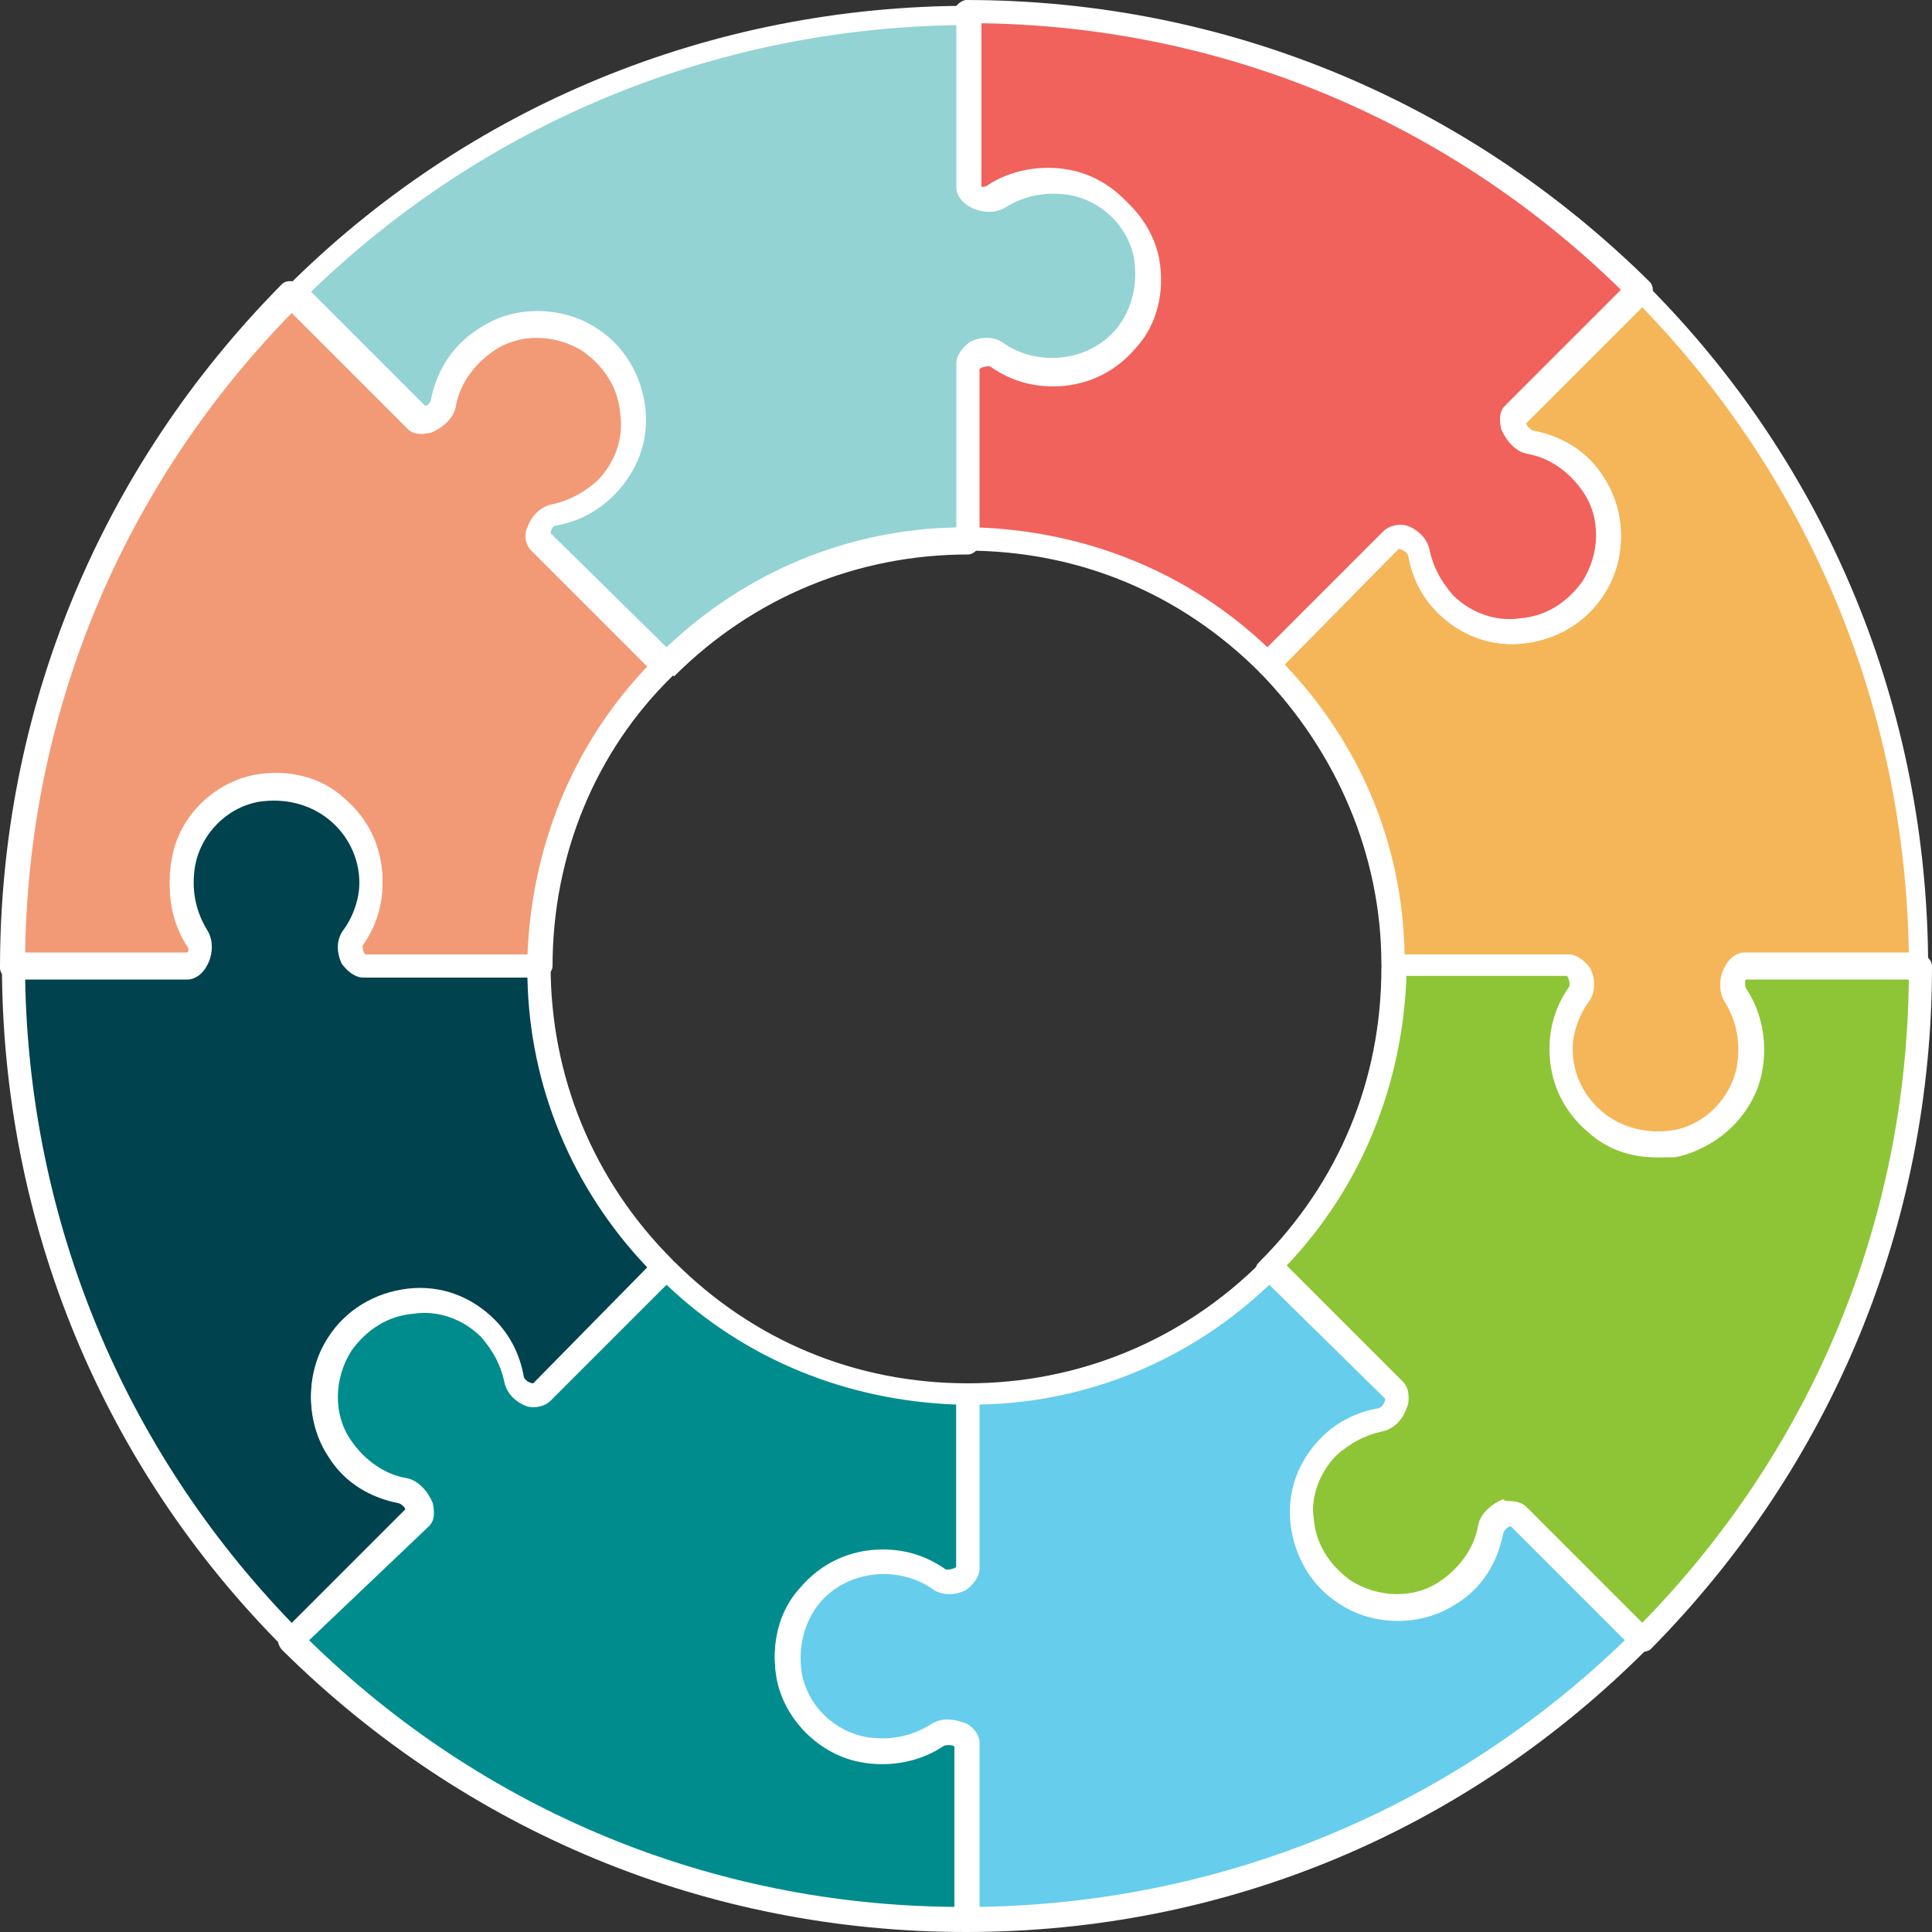 <?xml version="1.0" encoding="UTF-8"?>
<svg id="_レイヤー_2" data-name="レイヤー 2" xmlns="http://www.w3.org/2000/svg" viewBox="0 0 150 150">
  <rect x="0" y="0" width="150" height="150" fill="#333333" stroke="none"/>
  <defs>
    <style>
      .cls-1 {
        fill: #f5b659;
      }

      .cls-1, .cls-2, .cls-3, .cls-4, .cls-5, .cls-6, .cls-7, .cls-8, .cls-9 {
        stroke-width: 0px;
      }

      .cls-2 {
        fill: #00424e;
      }

      .cls-3 {
        fill: #8ec536;
      }

      .cls-4 {
        fill: #f29a76;
      }

      .cls-5 {
        fill: #66cded;
      }

      .cls-6 {
        fill: #008c8d;
      }

      .cls-7 {
        fill: #fff;
      }

      .cls-8 {
        fill: #f1625c;
      }

      .cls-9 {
        fill: #93d3d4;
      }
    </style>
  </defs>
  <g id="_ローディング画面" data-name="ローディング画面">
    <g>
      <g>
        <path class="cls-3" d="M149.1,75h-13.65c-.9,0-1.2,1.65-.75,2.4,1.05,1.5,1.5,3.6,1.05,5.7-.6,2.85-2.85,5.1-5.7,5.7-4.8.9-8.85-2.7-8.85-7.2,0-1.5.45-3,1.35-4.2.6-.75.15-2.25-.75-2.25h-13.65c0,9.15-3.75,17.4-9.75,23.4l9.6,9.6c.6.6-.15,1.95-1.2,2.1-1.35.3-2.85.9-3.9,2.1-3.3,3.3-2.85,8.7,1.2,11.4,2.4,1.65,5.7,1.65,8.1,0,1.8-1.2,2.85-3,3.3-4.8.15-.9,1.5-1.8,2.1-1.2l9.6,9.6h0c13.65-13.35,21.9-31.95,21.9-52.35Z"/>
        <path class="cls-7" d="M127.35,128.25c-.3,0-.45-.15-.6-.3l-9.6-9.6c-.3,0-.6.45-.6.6-.45,2.25-1.65,4.2-3.6,5.4-2.7,1.8-6.45,1.8-9.15,0-2.1-1.35-3.45-3.6-3.75-6.15s.6-4.95,2.4-6.75c1.2-1.2,2.7-1.95,4.35-2.25.3,0,.6-.45.6-.75l-9.6-9.3c-.15-.15-.3-.45-.3-.6,0-.3.15-.45.3-.6,6.15-6.15,9.45-14.1,9.45-22.8,0-.45.45-.9.9-.9h13.65c.6,0,1.2.45,1.65,1.05.45.9.45,1.95-.15,2.7-.75,1.05-1.2,2.4-1.2,3.6,0,1.95.9,3.75,2.4,4.95,1.5,1.2,3.45,1.65,5.4,1.35,2.55-.45,4.5-2.55,4.95-4.95.3-1.8,0-3.45-.9-4.95-.6-.9-.45-2.1,0-2.85.3-.6.9-1.05,1.5-1.05h13.65c.45,0,.9.45.9.9,0,20.1-7.8,38.85-21.9,53.1-.3.15-.45.15-.75.15ZM117.3,116.55c.45,0,.9.15,1.2.45l9,9c13.2-13.5,20.55-31.2,20.7-50.1h-12.6c-.15.15-.15.75,0,.9,1.2,1.8,1.65,4.2,1.2,6.45-.6,3.15-3.3,5.85-6.45,6.45-2.55.45-5.1-.15-6.9-1.8-1.95-1.65-3-3.9-3-6.45,0-1.65.45-3.3,1.5-4.8.15-.15,0-.75-.15-.9h-12.6c-.3,8.4-3.45,16.35-9.3,22.5l9,9c.45.45.6,1.2.3,1.8-.3.9-1.05,1.65-1.95,1.8-1.35.3-2.4.9-3.45,1.8-1.35,1.35-2.1,3.3-1.8,5.25.15,1.95,1.2,3.6,2.85,4.8,2.1,1.35,4.95,1.5,7.05,0,1.5-1.05,2.55-2.55,2.85-4.2.15-1.05,1.2-1.8,1.95-2.1.15.15.3.15.6.15Z"/>
      </g>
      <g>
        <path class="cls-1" d="M127.35,22.65h0l-9.6,9.6c-.6.6.3,1.95,1.2,2.1,1.8.3,3.6,1.5,4.8,3.3,1.65,2.4,1.65,5.7,0,8.1-2.7,4.05-8.1,4.35-11.4,1.2-1.05-1.05-1.8-2.4-2.1-3.9-.15-.9-1.5-1.65-2.1-1.2l-9.6,9.6c6.45,6.45,9.75,15,9.75,23.4h13.65c.9,0,1.2,1.5.75,2.25-.75,1.2-1.35,2.7-1.35,4.2,0,4.5,4.2,8.1,8.85,7.2,2.85-.6,5.1-2.85,5.7-5.7.45-2.1,0-4.05-1.05-5.7-.45-.75-.15-2.4.75-2.4h13.65c-.15-18.6-7.35-37.65-21.9-52.05Z"/>
        <path class="cls-7" d="M128.55,89.85c-1.95,0-3.75-.6-5.25-1.95-1.95-1.65-3-3.9-3-6.45,0-1.65.45-3.3,1.5-4.8.15-.15,0-.75-.15-.9h-13.5c-.45,0-.9-.45-.9-.9,0-8.4-3.45-16.5-9.45-22.65-.15-.15-.3-.45-.3-.6,0-.3.15-.45.3-.6l9.6-9.6c.45-.45,1.2-.6,1.8-.45.9.3,1.65,1.05,1.8,1.95.3,1.35.9,2.4,1.8,3.45,1.35,1.35,3.3,2.1,5.25,1.8,1.95-.15,3.6-1.2,4.8-2.85,1.35-2.1,1.5-4.95,0-7.05-1.05-1.5-2.55-2.55-4.2-2.85-1.05-.15-1.8-1.2-2.1-1.95-.15-.75-.15-1.35.3-1.8l9.6-9.6c.3-.3.9-.3,1.35,0,14.1,14.1,21.9,33,21.9,53.1,0,.45-.45.9-.9.9h-13.5c-.15.15-.15.75,0,.9,1.2,1.8,1.65,4.2,1.2,6.45-.6,3.15-3.3,5.85-6.45,6.45-.3,0-.9,0-1.5,0ZM109.05,74.1h12.75c.6,0,1.2.45,1.65,1.05.45.9.45,1.95-.15,2.7-.75,1.05-1.2,2.4-1.2,3.6,0,1.95.9,3.75,2.4,4.95s3.45,1.65,5.4,1.35c2.55-.45,4.5-2.55,4.95-4.95.3-1.8,0-3.45-.9-4.95-.6-.9-.45-2.1,0-2.85.3-.6.9-1.05,1.5-1.05h12.75c-.3-18.9-7.65-36.6-20.7-50.1l-9,9c0,.3.45.6.6.6,2.25.45,4.2,1.65,5.4,3.6,1.8,2.7,1.8,6.45,0,9.15-1.35,2.1-3.6,3.45-6.15,3.75-2.55.3-4.95-.6-6.75-2.4-1.2-1.2-1.95-2.7-2.25-4.35,0-.3-.6-.6-.75-.6l-8.85,9c5.85,6.15,9.15,13.95,9.3,22.5Z"/>
      </g>
      <g>
        <path class="cls-8" d="M75,.9h0v13.65c0,.9,1.65,1.2,2.4.75,1.5-1.05,3.6-1.5,5.7-1.05,2.85.6,5.1,2.85,5.7,5.7.9,4.8-2.7,8.85-7.2,8.85-1.5,0-3-.45-4.2-1.35-.75-.6-2.25-.15-2.25.75v13.65c9.15,0,17.4,3.75,23.4,9.75l9.6-9.6c.6-.6,1.95.15,2.1,1.2.3,1.35.9,2.85,2.1,3.9,3.3,3.3,8.7,2.85,11.4-1.2,1.65-2.4,1.65-5.7,0-8.1-1.2-1.8-3-2.85-4.8-3.3-.9-.15-1.8-1.5-1.2-2.1l9.6-9.6h0C114,9.3,95.4.9,75,.9Z"/>
        <path class="cls-7" d="M98.4,52.5c-.3,0-.45-.15-.6-.3-6.15-6.15-14.1-9.45-22.8-9.45-.45,0-.9-.45-.9-.9v-13.65c0-.6.45-1.2,1.05-1.65.9-.45,1.95-.45,2.7.15,2.7,1.8,6.6,1.35,8.7-1.2,1.2-1.5,1.65-3.45,1.35-5.4-.45-2.55-2.55-4.5-4.95-4.95-1.8-.3-3.45,0-4.95.9-.9.6-2.1.45-2.85,0-.6-.3-1.05-.9-1.05-1.5V.9c0-.3.15-.45.3-.6s.45-.3.6-.3c20.1,0,38.85,7.8,53.1,21.9.3.3.3.9,0,1.35l-9.6,9.6c0,.3.45.6.6.6,2.25.45,4.2,1.65,5.4,3.6,1.8,2.7,1.8,6.45,0,9.15-1.35,2.1-3.6,3.45-6.15,3.75-2.55.3-4.95-.6-6.75-2.4-1.2-1.2-1.95-2.7-2.25-4.35,0-.3-.6-.6-.75-.6l-9.6,9.6c-.15.3-.3.3-.6.3ZM75.9,40.95c8.4.3,16.35,3.45,22.5,9.3l9-9c.45-.45,1.2-.6,1.8-.45.9.3,1.65,1.05,1.8,1.95.3,1.35.9,2.4,1.8,3.45,1.35,1.35,3.3,2.1,5.25,1.8,1.95-.15,3.6-1.2,4.8-2.85,1.35-2.1,1.5-4.95,0-7.05-1.05-1.5-2.55-2.55-4.2-2.85-1.05-.15-1.8-1.2-2.1-1.95-.15-.75-.15-1.35.3-1.8l9-9C112.35,9.3,94.65,1.95,75.75,1.8v12.6c.15.15.75.15.9,0,1.8-1.2,4.2-1.65,6.45-1.2,3.15.6,5.85,3.3,6.45,6.45.45,2.55-.15,5.1-1.8,6.9-1.65,1.95-3.9,3-6.45,3-1.65,0-3.3-.45-4.8-1.5-.15-.15-.75,0-.9.15l.3,12.75Z"/>
      </g>
      <g>
        <path class="cls-9" d="M22.65,22.65h0l9.6,9.6c.6.6,1.95-.3,2.1-1.2.3-1.8,1.5-3.6,3.3-4.8,2.4-1.65,5.7-1.65,8.1,0,4.05,2.7,4.35,8.1,1.2,11.4-1.05,1.05-2.4,1.8-3.9,2.1-.9.15-1.65,1.5-1.2,2.1l9.6,9.6c6.45-6.45,15-9.75,23.4-9.75v-13.5c0-.9,1.5-1.2,2.25-.75,1.2.75,2.7,1.35,4.2,1.35,4.5,0,8.1-4.2,7.2-8.85-.6-2.85-2.85-5.1-5.7-5.7-2.1-.45-4.05,0-5.7,1.05-.75.45-2.4.15-2.4-.75V.9h0c-18.6,0-37.65,7.2-52.05,21.75Z"/>
        <path class="cls-7" d="M51.6,52.5c-.3,0-.45-.15-.6-.3l-9.6-9.6c-.45-.45-.6-1.2-.3-1.8.3-.9,1.05-1.65,1.95-1.8,1.35-.3,2.4-.9,3.45-1.8,1.35-1.35,2.1-3.3,1.8-5.25-.15-1.95-1.2-3.6-2.85-4.8-2.1-1.35-4.95-1.5-7.05,0-1.5,1.05-2.55,2.55-2.85,4.2-.15,1.05-1.2,1.8-1.95,2.1-.75.15-1.35.15-1.8-.3l-9.6-9.6c-.15-.15-.3-.45-.3-.6,0-.3.15-.45.3-.6C36.3,8.25,55.2.45,75.3.45c.45,0,.9.45.9.9v13.5c.15.15.75.15.9,0,1.8-1.2,4.2-1.65,6.45-1.2,3.15.6,5.85,3.3,6.45,6.45.45,2.55-.15,5.1-1.8,6.9-1.65,1.95-3.9,3-6.45,3-1.65,0-3.3-.45-4.8-1.5-.15-.15-.75,0-.9.15v13.5c0,.45-.45.9-.9.9-8.55,0-16.65,3.3-22.8,9.45-.3-.15-.45,0-.75,0ZM41.7,24.15c1.65,0,3.3.45,4.65,1.35,2.1,1.35,3.45,3.6,3.75,6.15.3,2.55-.6,4.95-2.4,6.75-1.2,1.2-2.7,1.95-4.35,2.25-.3,0-.6.45-.6.75l9,8.85c6.15-5.85,14.1-9.15,22.5-9.3v-12.75c0-.6.45-1.2,1.05-1.65.9-.45,1.95-.45,2.7.15,2.7,1.8,6.6,1.35,8.7-1.2,1.2-1.5,1.65-3.45,1.35-5.4-.45-2.55-2.55-4.5-4.95-4.95-1.8-.3-3.45,0-4.95.9-.9.6-2.1.45-2.85,0-.6-.3-1.05-.9-1.05-1.5V1.95c-18.9.3-36.6,7.65-50.1,20.7l8.85,8.85c.3,0,.6-.45.6-.6.45-2.25,1.65-4.2,3.6-5.4,1.35-.9,2.85-1.35,4.5-1.35Z"/>
      </g>
      <g>
        <path class="cls-4" d="M.9,75h13.65c.9,0,1.2-1.65.75-2.4-1.05-1.5-1.5-3.6-1.05-5.7.6-2.85,2.85-5.1,5.7-5.7,4.65-.9,8.85,2.7,8.85,7.35,0,1.5-.45,3-1.35,4.2-.6.75-.15,2.25.75,2.25h13.65c0-9.15,3.75-17.4,9.75-23.4l-9.6-9.75c-.6-.6.15-1.95,1.2-2.1,1.35-.3,2.85-.9,3.9-2.1,3.3-3.3,2.85-8.7-1.2-11.4-2.4-1.65-5.7-1.65-8.1,0-1.8,1.2-2.85,3-3.3,4.8-.15.9-1.5,1.8-2.1,1.2l-9.6-9.6h0C9.3,36,.9,54.6.9,75Z"/>
        <path class="cls-7" d="M41.85,75.9h-13.65c-.6,0-1.2-.45-1.65-1.05-.45-.9-.45-1.95.15-2.7.75-1.05,1.2-2.4,1.2-3.6,0-1.95-.9-3.75-2.4-4.95-1.5-1.2-3.45-1.65-5.4-1.35-2.55.45-4.5,2.55-4.95,4.95-.3,1.8,0,3.45.9,4.95.6.9.45,2.1,0,2.85-.3.6-.9,1.05-1.5,1.05H.9c-.45,0-.9-.45-.9-.9,0-20.1,7.8-38.85,21.9-53.1.3-.3.9-.3,1.35,0l9.6,9.6c.3,0,.6-.45.6-.6.45-2.25,1.65-4.2,3.6-5.4,2.7-1.8,6.45-1.8,9.15,0,2.1,1.35,3.45,3.6,3.75,6.15s-.6,4.95-2.4,6.75c-1.2,1.2-2.7,1.95-4.35,2.25-.3,0-.6.45-.6.75l9.6,9.6c.3.3.3.9,0,1.35-6,5.85-9.3,13.95-9.3,22.5,0,.45-.45.9-1.05.9ZM21.45,60.15c1.95,0,3.75.6,5.25,1.95,1.95,1.65,3,3.9,3,6.45,0,1.65-.45,3.3-1.5,4.8-.15.15,0,.75.15.9h12.6c.3-8.4,3.45-16.35,9.3-22.5l-9-9c-.45-.45-.6-1.2-.3-1.8.3-.9,1.05-1.65,1.95-1.8,1.35-.3,2.4-.9,3.45-1.8,1.35-1.35,2.1-3.3,1.8-5.25-.15-1.95-1.2-3.6-2.85-4.8-2.1-1.35-4.95-1.5-7.05,0-1.5,1.05-2.55,2.55-2.85,4.2-.15,1.05-1.2,1.8-1.95,2.1-.75.15-1.35.15-1.8-.3l-9-9C9.45,37.8,2.1,55.5,1.95,74.4h12.6c.15-.15.15-.75,0-.9-1.2-1.8-1.65-4.2-1.2-6.45.6-3.3,3.3-5.85,6.45-6.45.45-.45,1.05-.45,1.65-.45Z"/>
      </g>
      <g>
        <path class="cls-2" d="M22.65,127.35h0l9.6-9.6c.6-.6-.3-1.95-1.2-2.1-1.8-.3-3.6-1.5-4.8-3.3-1.65-2.4-1.65-5.7,0-8.1,2.7-4.05,8.1-4.35,11.4-1.2,1.05,1.05,1.8,2.4,2.1,3.9.15.9,1.5,1.65,2.1,1.2l9.6-9.6c-6.45-6.45-9.75-15-9.75-23.4h-13.65c-.9,0-1.2-1.5-.75-2.25,1.05-1.35,1.5-2.85,1.5-4.35,0-4.5-4.2-8.1-8.85-7.2-2.85.6-5.1,2.85-5.7,5.7-.45,2.1,0,4.05,1.05,5.7.45.75.15,2.4-.75,2.4H.9c0,18.75,7.35,37.8,21.75,52.2Z"/>
        <path class="cls-7" d="M22.65,128.25c-.3,0-.45-.15-.6-.3C7.95,113.85.15,94.95.15,74.85c0-.45.45-.9.9-.9h13.5c.15-.15.15-.75,0-.9-1.2-1.8-1.65-4.2-1.2-6.45.6-3.3,3.3-5.85,6.45-6.45,2.55-.45,5.1.15,6.9,1.8,1.95,1.65,3,3.9,3,6.45,0,1.65-.45,3.3-1.5,4.8-.15.15,0,.75.15.9h13.5c.45,0,.9.45.9.9,0,8.55,3.3,16.65,9.45,22.8.3.3.3.9,0,1.35l-9.6,9.6c-.45.45-1.2.6-1.8.45-.9-.3-1.65-1.05-1.8-1.95-.3-1.35-.9-2.4-1.8-3.45-1.35-1.35-3.3-2.1-5.25-1.8-1.95.15-3.6,1.2-4.8,2.85-1.35,2.1-1.5,4.95,0,7.05,1.05,1.5,2.55,2.55,4.2,2.85,1.05.15,1.8,1.2,2.1,1.95.15.75.15,1.35-.3,1.8l-9.6,9.6c-.45.15-.6.15-.9.15ZM1.95,75.9c.3,18.9,7.65,36.6,20.7,50.1l8.85-8.85c0-.3-.45-.6-.6-.6-2.25-.45-4.2-1.65-5.4-3.6-1.8-2.7-1.8-6.45,0-9.15,1.35-2.1,3.6-3.45,6.15-3.75s4.95.6,6.75,2.4c1.2,1.2,1.95,2.7,2.25,4.35,0,.3.45.6.75.6l8.85-9c-5.85-6.15-9.15-14.1-9.3-22.5h-12.75c-.6,0-1.2-.45-1.65-1.05-.45-.9-.45-1.95.15-2.7.75-1.05,1.2-2.4,1.2-3.6,0-1.95-.9-3.75-2.4-4.95-1.5-1.2-3.45-1.65-5.4-1.35-2.55.45-4.5,2.55-4.95,4.95-.3,1.8,0,3.45.9,4.95.6.9.45,2.1,0,2.85-.3.6-.9,1.05-1.5,1.05H1.95v-.15Z"/>
      </g>
      <g>
        <path class="cls-6" d="M75,149.1h0v-13.65c0-.9-1.65-1.2-2.4-.75-1.5,1.05-3.6,1.5-5.7,1.05-2.85-.6-5.1-2.85-5.7-5.7-.9-4.8,2.7-8.85,7.2-8.85,1.5,0,3,.45,4.2,1.35.75.6,2.25.15,2.25-.75v-13.65c-9.15,0-17.4-3.75-23.4-9.75l-9.6,9.6c-.6.6-1.95-.15-2.1-1.2-.3-1.35-.9-2.85-2.1-3.9-3.3-3.3-8.7-2.85-11.4,1.2-1.65,2.4-1.65,5.7,0,8.1,1.2,1.8,3,2.85,4.8,3.3.9.15,1.8,1.5,1.2,2.1l-9.6,9.6h0c13.35,13.5,31.95,21.9,52.35,21.9Z"/>
        <path class="cls-7" d="M75,150c-20.1,0-38.85-7.8-53.1-21.9-.15-.15-.3-.45-.3-.6,0-.3.15-.45.3-.6l9.6-9.6c0-.3-.45-.6-.6-.6-2.25-.45-4.2-1.65-5.4-3.6-1.8-2.7-1.8-6.45,0-9.15,1.35-2.1,3.6-3.45,6.15-3.75,2.55-.3,4.95.6,6.75,2.4,1.2,1.2,1.95,2.7,2.25,4.35,0,.3.45.6.75.6l9.6-9.6c.3-.3.9-.3,1.35,0,6.15,6.15,14.1,9.45,22.8,9.45.45,0,.9.45.9.9v13.65c0,.6-.45,1.2-1.05,1.65-.9.45-1.95.45-2.7-.15-2.7-1.8-6.6-1.35-8.7,1.2-1.2,1.5-1.65,3.45-1.35,5.4.45,2.55,2.55,4.5,4.95,4.95,1.8.3,3.45,0,4.95-.9.9-.6,2.1-.45,2.85,0,.6.3,1.05.9,1.05,1.5v13.65c-.15.3-.45.75-1.05.75ZM24,127.35c13.5,13.2,31.2,20.55,50.1,20.7v-12.6c-.15-.15-.75-.15-.9,0-1.8,1.2-4.2,1.65-6.45,1.2-3.15-.6-5.85-3.3-6.45-6.45-.45-2.55.15-5.1,1.8-6.9,1.65-1.95,3.9-3,6.45-3,1.65,0,3.3.45,4.8,1.5.15.15.75,0,.9-.15v-12.6c-8.4-.3-16.35-3.45-22.5-9.3l-9,9c-.45.45-1.2.6-1.8.45-.9-.3-1.65-1.05-1.8-1.95-.3-1.35-.9-2.4-1.8-3.45-1.35-1.35-3.3-2.1-5.25-1.8-1.95.15-3.6,1.2-4.8,2.85-1.35,2.1-1.5,4.95,0,7.05,1.05,1.5,2.55,2.55,4.2,2.85,1.05.15,1.8,1.2,2.1,1.95.15.75.15,1.35-.3,1.8l-9.3,8.85Z"/>
      </g>
      <g>
        <path class="cls-5" d="M127.35,127.35h0l-9.6-9.6c-.6-.6-1.95.3-2.1,1.2-.3,1.8-1.5,3.6-3.3,4.8-2.4,1.65-5.7,1.65-8.1,0-4.05-2.7-4.35-8.1-1.2-11.4,1.05-1.05,2.4-1.8,3.9-2.1.9-.15,1.65-1.5,1.2-2.1l-9.6-9.6c-6.45,6.45-15,9.75-23.4,9.75v13.65c0,.9-1.5,1.2-2.25.75-1.2-.75-2.7-1.35-4.2-1.35-4.5,0-8.1,4.2-7.2,8.85.6,2.85,2.85,5.1,5.7,5.7,2.1.45,4.05,0,5.7-1.05.75-.45,2.4-.15,2.4.75v13.65h0c18.6-.15,37.65-7.35,52.05-21.9Z"/>
        <path class="cls-7" d="M75,150c-.45,0-.9-.45-.9-.9v-13.5c-.15-.15-.75-.15-.9,0-1.8,1.2-4.2,1.65-6.45,1.2-3.15-.6-5.85-3.3-6.45-6.45-.45-2.55.15-5.1,1.8-6.9,1.65-1.95,3.9-3,6.45-3,1.65,0,3.3.45,4.8,1.5.15.15.75,0,.9-.15v-13.5c0-.45.45-.9.9-.9,8.55,0,16.65-3.3,22.8-9.45.3-.3.9-.3,1.35,0l9.6,9.6c.45.45.6,1.2.3,1.8-.3.9-1.05,1.65-1.95,1.8-1.35.3-2.4.9-3.45,1.8-1.35,1.35-2.1,3.3-1.8,5.25.15,1.95,1.2,3.6,2.85,4.8,2.1,1.35,4.95,1.5,7.05,0,1.5-1.05,2.55-2.55,2.85-4.2.15-1.05,1.2-1.8,1.95-2.1.75-.15,1.35-.15,1.8.3l9.6,9.6c.15.15.3.45.3.6,0,.3-.15.45-.3.6-14.25,14.4-33,22.2-53.1,22.2ZM73.5,133.5c.6,0,1.05.15,1.5.3.6.3,1.05.9,1.05,1.5v12.75c18.9-.3,36.6-7.65,50.1-20.7l-8.85-8.85c-.3,0-.6.45-.6.6-.45,2.25-1.65,4.2-3.6,5.4-2.7,1.8-6.45,1.8-9.15,0-2.1-1.35-3.45-3.6-3.75-6.15-.3-2.55.6-4.95,2.4-6.75,1.2-1.2,2.7-1.95,4.35-2.25.3,0,.6-.45.6-.75l-9-8.85c-6.15,5.85-14.1,9.15-22.5,9.3v12.75c0,.6-.45,1.2-1.05,1.65-.9.45-1.95.45-2.7-.15-2.7-1.8-6.6-1.35-8.7,1.2-1.2,1.5-1.65,3.45-1.35,5.4.45,2.55,2.55,4.5,4.95,4.95,1.8.3,3.45,0,4.95-.9.45-.3.9-.45,1.35-.45Z"/>
      </g>
    </g>
  </g>
</svg>